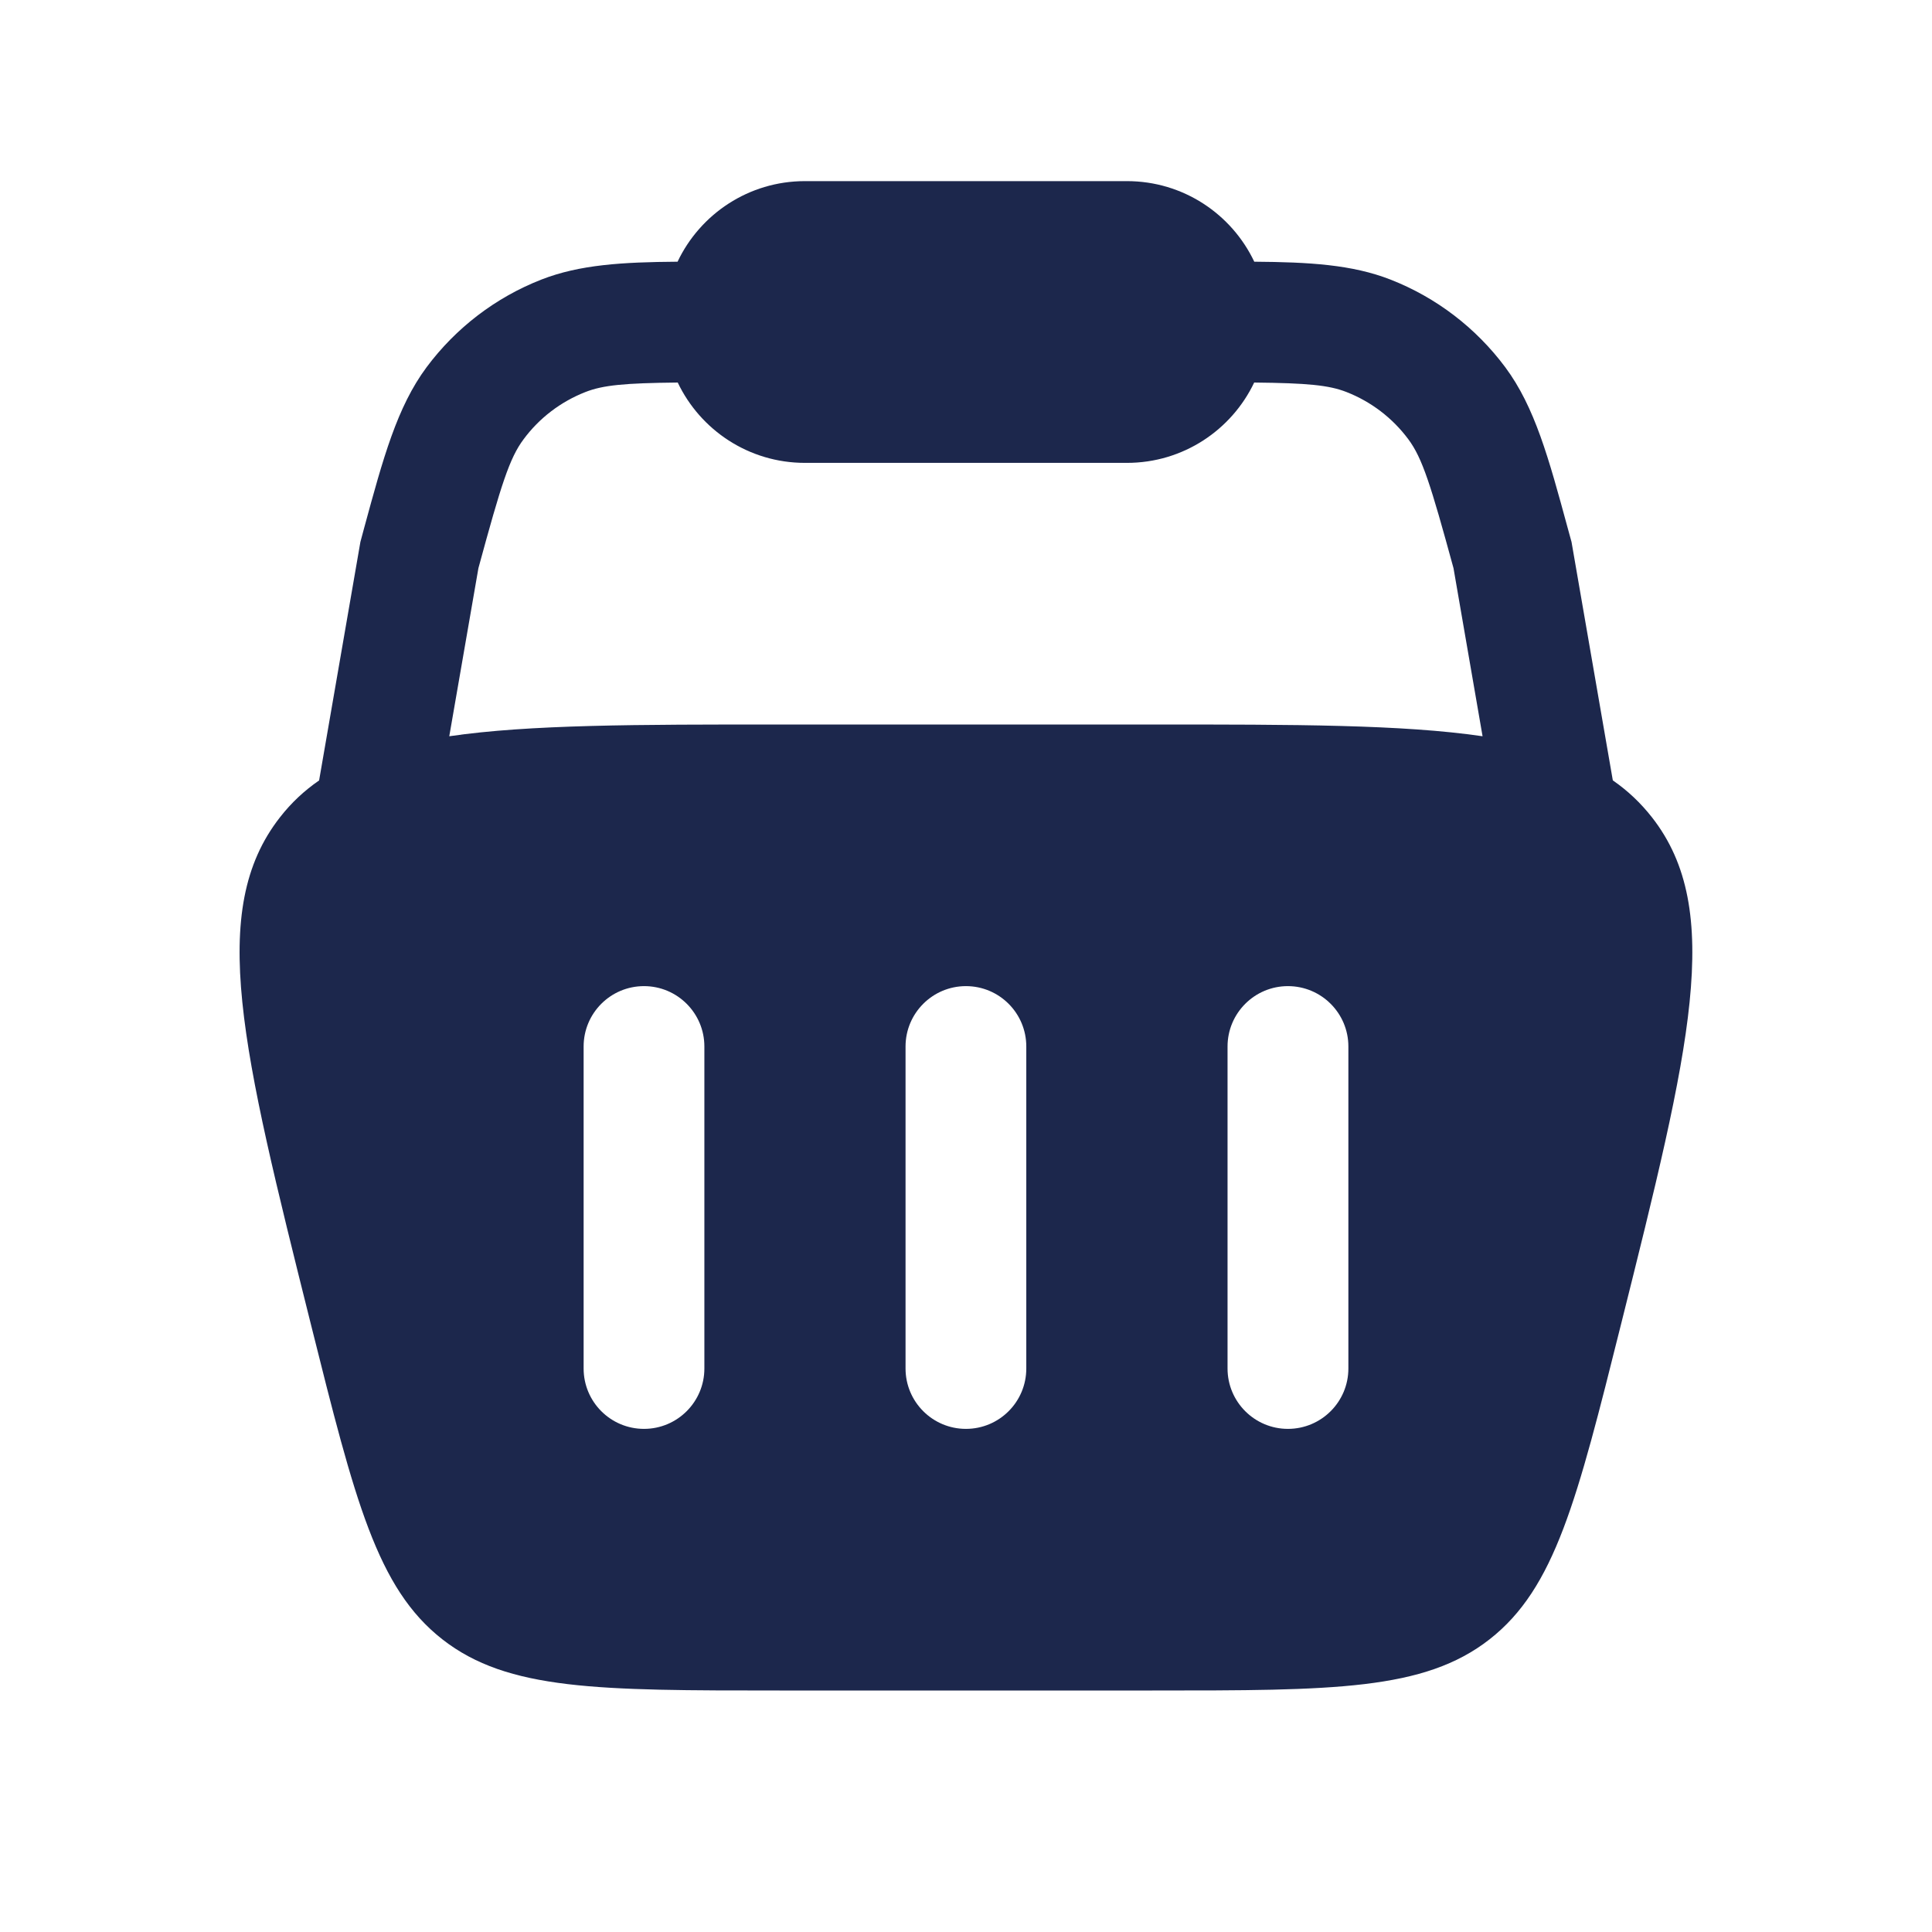 <svg width="24" height="24" viewBox="0 0 24 24" fill="none" xmlns="http://www.w3.org/2000/svg">
<path fill-rule="evenodd" clip-rule="evenodd" d="M9.999 2.25C9.301 2.25 8.698 2.659 8.417 3.251C7.734 3.256 7.201 3.287 6.725 3.473C6.157 3.695 5.663 4.073 5.299 4.562C4.932 5.056 4.76 5.69 4.523 6.561L4.477 6.732L3.964 9.695C3.778 9.823 3.617 9.974 3.477 10.154C2.576 11.307 3.005 13.023 3.863 16.455C4.409 18.638 4.682 19.729 5.496 20.365C6.309 21 7.434 21 9.684 21H14.315C16.565 21 17.69 21 18.503 20.365C19.317 19.729 19.59 18.638 20.136 16.455C20.994 13.023 21.423 11.307 20.522 10.154C20.381 9.974 20.22 9.822 20.035 9.694L19.522 6.732L19.475 6.561C19.238 5.69 19.066 5.056 18.699 4.562C18.335 4.073 17.841 3.695 17.273 3.473C16.797 3.287 16.265 3.256 15.581 3.251C15.3 2.659 14.698 2.25 13.999 2.25H9.999ZM18.417 9.146L18.056 7.058C17.772 6.018 17.669 5.691 17.495 5.457C17.299 5.193 17.033 4.99 16.727 4.87C16.507 4.784 16.242 4.759 15.58 4.752C15.299 5.342 14.697 5.75 13.999 5.75H9.999C9.302 5.75 8.7 5.342 8.419 4.752C7.757 4.759 7.491 4.784 7.272 4.87C6.966 4.99 6.699 5.193 6.504 5.457C6.329 5.691 6.226 6.018 5.943 7.058L5.581 9.146C6.579 9 7.909 9 9.684 9H14.315C16.09 9 17.419 9 18.417 9.146ZM8 12.25C8.414 12.25 8.75 12.586 8.75 13V17C8.75 17.414 8.414 17.75 8 17.75C7.585 17.75 7.25 17.414 7.25 17V13C7.25 12.586 7.585 12.25 8 12.25ZM16.75 13C16.75 12.586 16.414 12.25 15.999 12.25C15.585 12.25 15.249 12.586 15.249 13V17C15.249 17.414 15.585 17.75 15.999 17.75C16.414 17.75 16.75 17.414 16.75 17V13ZM11.999 12.25C12.414 12.25 12.749 12.586 12.749 13V17C12.749 17.414 12.414 17.75 11.999 17.75C11.585 17.75 11.249 17.414 11.249 17V13C11.249 12.586 11.585 12.25 11.999 12.25Z" fill="#1C274C"/>
</svg>
